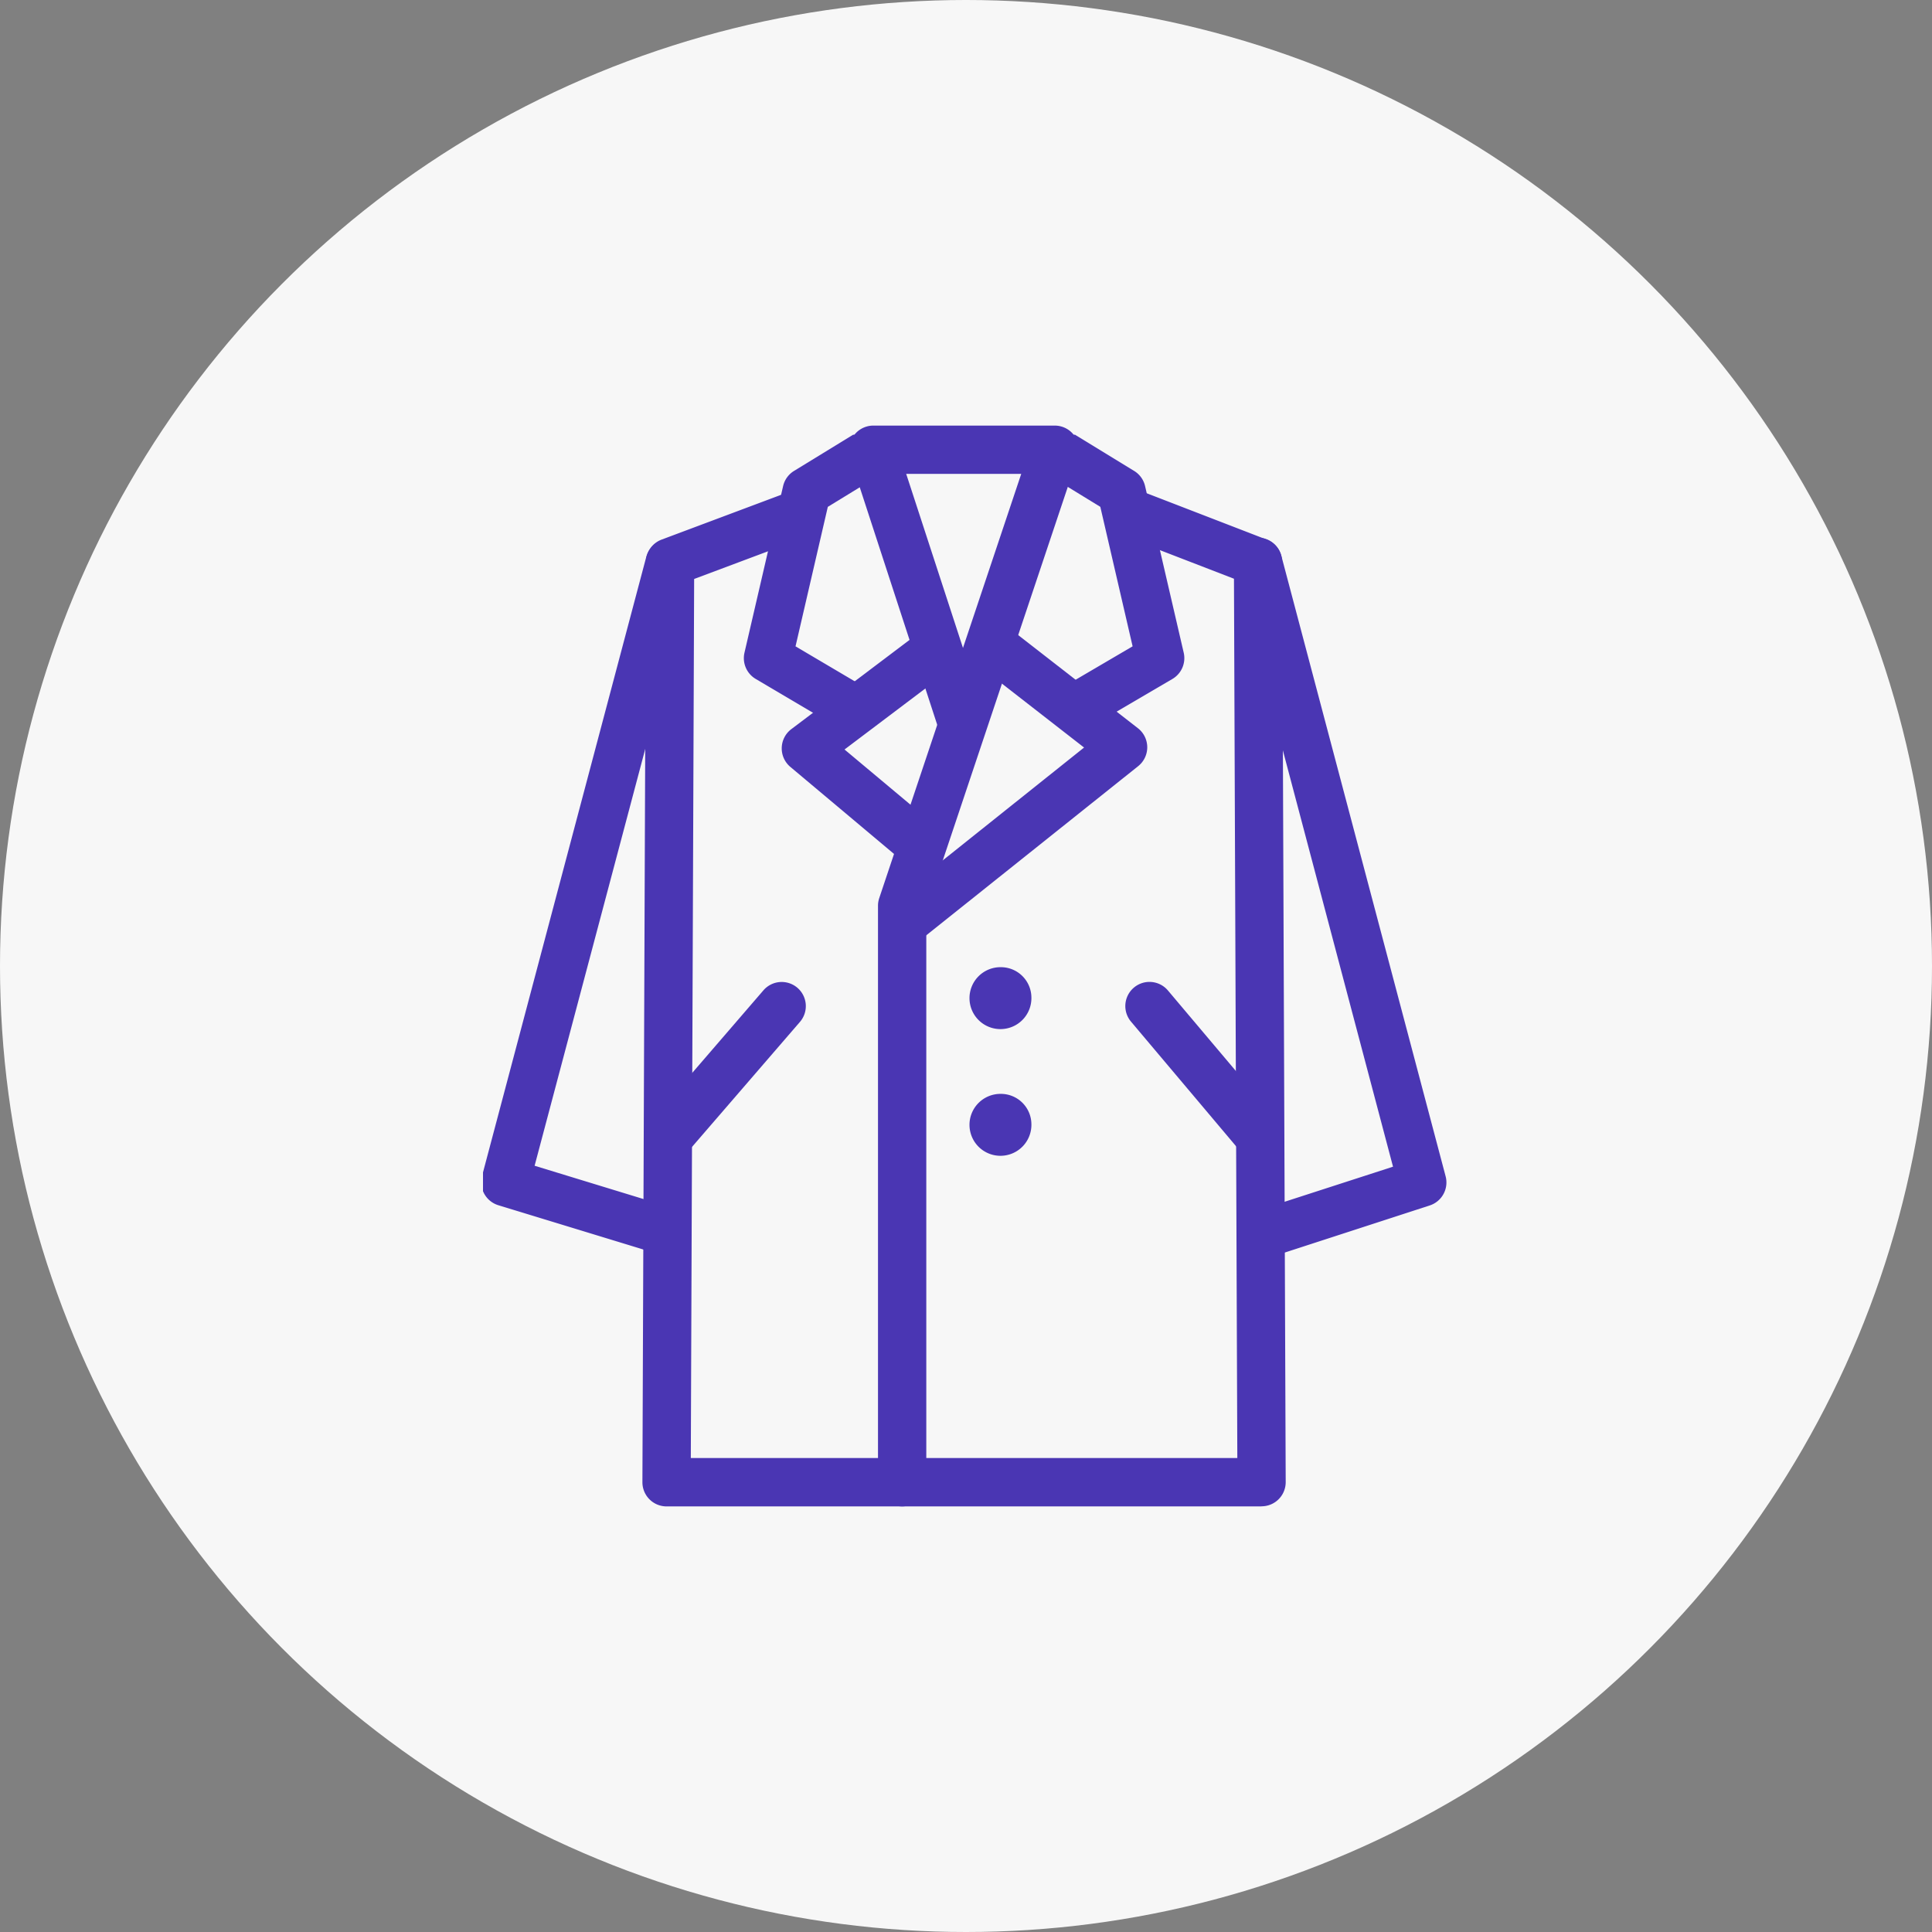 <svg xmlns="http://www.w3.org/2000/svg" xmlns:xlink="http://www.w3.org/1999/xlink" width="80" height="80" viewBox="0 0 80 80">
  <rect x="0" y="0" width="80" height="80" fill="#808080" stroke="none"/>
  <defs>
    <style>
      .cls-1, .cls-2 {
        fill: none;
      }

      .cls-1 {
        stroke: #4a36b3;
      }

      .cls-3 {
        fill: #f7f7f7;
      }

      .cls-4 {
        clip-path: url(#clip-path);
      }

      .cls-5 {
        fill: #4a36b3;
      }

      .cls-6 {
        clip-path: url(#clip-path-2);
      }
    </style>
    <clipPath id="clip-path">
      <rect id="사각형_280859" data-name="사각형 280859" class="cls-1" width="40" height="44"/>
    </clipPath>
    <clipPath id="clip-path-2">
      <rect id="사각형_280860" data-name="사각형 280860" class="cls-2" width="40" height="46"/>
    </clipPath>
  </defs>
  <g id="그룹_384061" data-name="그룹 384061" transform="translate(646 -2819)">
    <circle id="타원_27" data-name="타원 27" class="cls-3" cx="40" cy="40" r="40" transform="translate(-646 2819)"/>
    <g id="그룹_383714" data-name="그룹 383714" transform="translate(-625.75 2837)">
      <g id="그룹_383711" data-name="그룹 383711" transform="translate(-0.25 0)">
        <g id="그룹_383710" data-name="그룹 383710" class="cls-4">
          <path id="패스_7889" data-name="패스 7889" class="cls-5" d="M7.33,36.577a1,1,0,0,1-.293-.044L.707,34.6a1,1,0,0,1-.674-1.213l6.8-25.635a1,1,0,0,1,1.933.513l-6.557,24.7,5.409,1.654a1,1,0,0,1-.292,1.957Z" transform="translate(-0.072 -2.694)"/>
          <path id="패스_7890" data-name="패스 7890" class="cls-5" d="M24.855,13.071a1,1,0,0,1-.951-.69L20.686,2.514l-1.323.81L18.026,9.1l2.71,1.6a1,1,0,1,1-1.017,1.722l-3.341-1.972a1,1,0,0,1-.466-1.087l1.6-6.9a1,1,0,0,1,.452-.627L20.722.147A1,1,0,0,1,22.195.69L25.806,11.76a1,1,0,0,1-.951,1.31Z" transform="translate(-5.085 -0.336)"/>
          <path id="패스_7891" data-name="패스 7891" class="cls-5" d="M35.127,12.63a1,1,0,0,1-.507-1.863L37.463,9.1,36.126,3.324l-2.4-1.471A1,1,0,0,1,34.766.147l2.761,1.69a1,1,0,0,1,.452.627l1.6,6.9a1,1,0,0,1-.469,1.088l-3.477,2.038A1,1,0,0,1,35.127,12.63Z" transform="translate(-10.564 -0.337)"/>
        </g>
      </g>
      <path id="패스_7892" data-name="패스 7892" class="cls-5" d="M23.96,22.671a1,1,0,0,1-.642-.234l-4.74-3.979a1,1,0,0,1,.04-1.564l5.393-4.07a1,1,0,0,1,1.2,1.6l-4.39,3.313L24.6,20.9a1,1,0,0,1-.643,1.766Z" transform="translate(-6.101 -4.702)"/>
      <path id="패스_7893" data-name="패스 7893" class="cls-5" d="M25.249,25.886a1,1,0,0,1-.625-1.782l8.078-6.45-4.37-3.4a1,1,0,1,1,1.228-1.579l5.372,4.179a1,1,0,0,1,.01,1.571l-9.07,7.241A1,1,0,0,1,25.249,25.886Z" transform="translate(-8.063 -4.7)"/>
      <g id="그룹_383713" data-name="그룹 383713" transform="translate(-0.25 -1)">
        <g id="그룹_383712" data-name="그룹 383712" class="cls-6">
          <path id="패스_7894" data-name="패스 7894" class="cls-5" d="M35.368,46.063H10.73a1,1,0,0,1-1-1l.145-38.1a1,1,0,0,1,.649-.933l5.163-1.935a1,1,0,0,1,.7,1.873L11.872,7.66l-.138,36.4H34.364l-.139-36.41-4.7-1.815a1,1,0,1,1,.72-1.866l5.336,2.061a1,1,0,0,1,.64.929l.146,38.1a1,1,0,0,1-1,1Z" transform="translate(-3.129 -0.686)"/>
          <path id="패스_7895" data-name="패스 7895" class="cls-5" d="M46.891,36.786a1,1,0,0,1-.308-1.951l5.562-1.8L45.59,8.261a1,1,0,1,1,1.933-.512l6.8,25.684a1,1,0,0,1-.658,1.207l-6.462,2.1A1,1,0,0,1,46.891,36.786Z" transform="translate(-14.463 -1.725)"/>
          <path id="패스_7896" data-name="패스 7896" class="cls-5" d="M24.447,44.754a1,1,0,0,1-1-1V19.881a1,1,0,0,1,.052-.317L29.378,2H23.254a1,1,0,0,1,0-2h7.513a1,1,0,0,1,.948,1.317L25.447,20.044v23.71A1,1,0,0,1,24.447,44.754Z" transform="translate(-7.091 0.623)"/>
          <path id="패스_7897" data-name="패스 7897" class="cls-5" d="M31.641,34.477a1.282,1.282,0,1,1-1.282-1.246,1.264,1.264,0,0,1,1.282,1.246" transform="translate(-8.933 -10.182)"/>
          <path id="패스_7898" data-name="패스 7898" class="cls-5" d="M31.641,42.368a1.282,1.282,0,1,1-1.282-1.246,1.264,1.264,0,0,1,1.282,1.246" transform="translate(-8.933 -12.827)"/>
          <path id="선_10" data-name="선 10" class="cls-5" d="M4.51,6.349a1,1,0,0,1-.765-.355L-.765.645A1,1,0,0,1-.645-.765a1,1,0,0,1,1.409.12L5.274,4.7A1,1,0,0,1,4.51,6.349Z" transform="translate(27.598 24.659)"/>
          <path id="선_11" data-name="선 11" class="cls-5" d="M0,6.349a1,1,0,0,1-.653-.243,1,1,0,0,1-.1-1.41L3.86-.653a1,1,0,0,1,1.41-.1,1,1,0,0,1,.1,1.41L.757,6A1,1,0,0,1,0,6.349Z" transform="translate(7.753 24.659)"/>
        </g>
      </g>
    </g>
  </g>
</svg>
